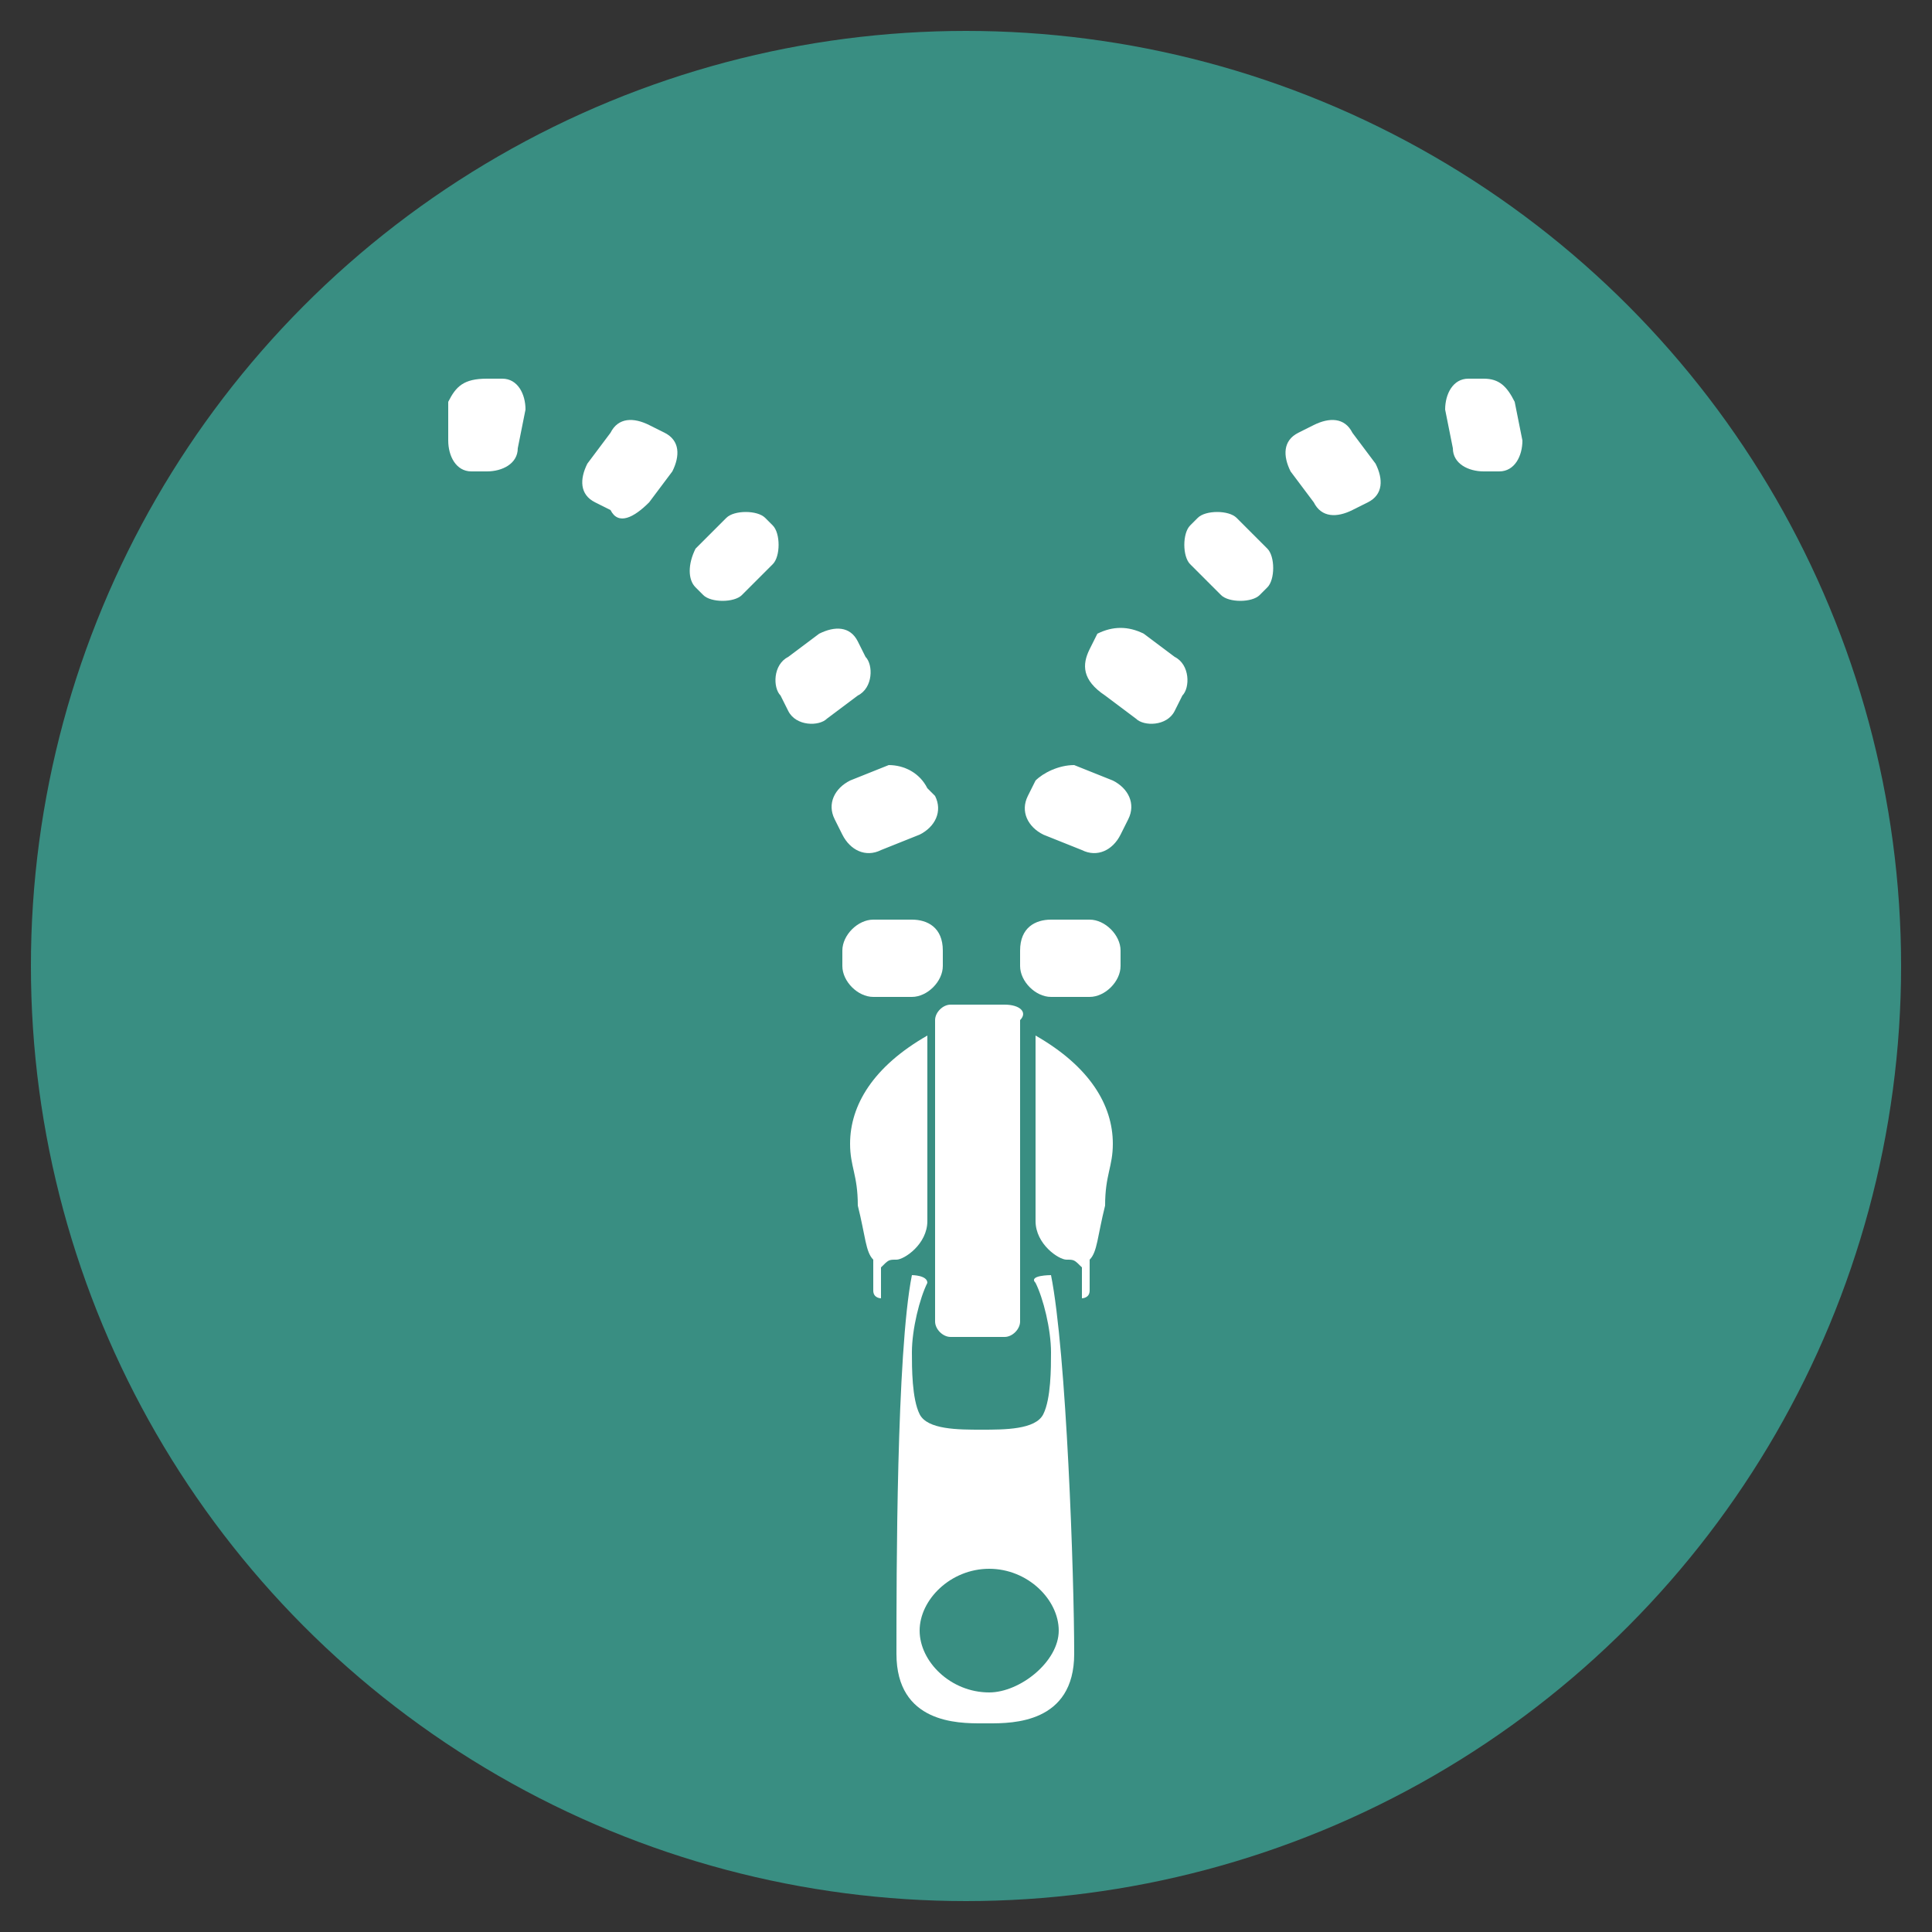 <?xml version="1.0" encoding="utf-8"?>
<!-- Generator: Adobe Illustrator 25.4.1, SVG Export Plug-In . SVG Version: 6.00 Build 0)  -->
<svg version="1.1" id="Layer_1" xmlns="http://www.w3.org/2000/svg" xmlns:xlink="http://www.w3.org/1999/xlink" x="0px" y="0px"
	 viewBox="0 0 25 25" style="enable-background:new 0 0 25 25;" xml:space="preserve">
<rect x="0" y="0" width="25" height="25" fill="#333333" stroke="none"/>
<style type="text/css">
	.st0{fill:#398E82;}
	.st1{fill:#FFFFFF;enable-background:new    ;}
</style>
<circle class="st0" cx="12.5" cy="12.5" r="12.1"/>
<g>
	<path class="st1" d="M13,13h-0.7c-0.1,0-0.2,0.1-0.2,0.2v3.9c0,0.1,0.1,0.2,0.2,0.2H13c0.1,0,0.2-0.1,0.2-0.2v-3.9
		C13.3,13.1,13.2,13,13,13z"/>
	<path class="st1" d="M13.6,11.9h0.5c0.2,0,0.4,0.2,0.4,0.4v0.2c0,0.2-0.2,0.4-0.4,0.4h-0.5c-0.2,0-0.4-0.2-0.4-0.4v-0.2
		C13.2,12,13.4,11.9,13.6,11.9z"/>
	<path class="st1" d="M13.9,9.9l0.5,0.2c0.2,0.1,0.3,0.3,0.2,0.5l-0.1,0.2C14.4,11,14.2,11.1,14,11l-0.5-0.2
		c-0.2-0.1-0.3-0.3-0.2-0.5l0.1-0.2C13.5,10,13.7,9.9,13.9,9.9z"/>
	<path class="st1" d="M14.8,8.2l0.4,0.3c0.2,0.1,0.2,0.4,0.1,0.5l-0.1,0.2c-0.1,0.2-0.4,0.2-0.5,0.1L14.3,9C14,8.8,14,8.6,14.1,8.4
		l0.1-0.2C14.4,8.1,14.6,8.1,14.8,8.2z"/>
	<path class="st1" d="M16,6.7l0.4,0.4c0.1,0.1,0.1,0.4,0,0.5l-0.1,0.1c-0.1,0.1-0.4,0.1-0.5,0l-0.4-0.4c-0.1-0.1-0.1-0.4,0-0.5
		l0.1-0.1C15.6,6.6,15.9,6.6,16,6.7z"/>
	<path class="st1" d="M17.5,5.6L17.8,6c0.1,0.2,0.1,0.4-0.1,0.5l-0.2,0.1c-0.2,0.1-0.4,0.1-0.5-0.1l-0.3-0.4
		c-0.1-0.2-0.1-0.4,0.1-0.5L17,5.5C17.2,5.4,17.4,5.4,17.5,5.6z"/>
	<path class="st1" d="M19.6,5.2l0.1,0.5c0,0.2-0.1,0.4-0.3,0.4h-0.2c-0.2,0-0.4-0.1-0.4-0.3l-0.1-0.5c0-0.2,0.1-0.4,0.3-0.4h0.2
		C19.4,4.9,19.5,5,19.6,5.2z"/>
	<path class="st1" d="M13.8,16.3c-0.1,0-0.4-0.2-0.4-0.5c0-0.8,0-1.6,0-2.4c0.7,0.4,1,0.9,1,1.4c0,0.3-0.1,0.4-0.1,0.8
		c-0.1,0.4-0.1,0.6-0.2,0.7c0,0.1,0,0.3,0,0.4S14,16.8,14,16.8v-0.4C13.9,16.3,13.9,16.3,13.8,16.3z"/>
	<path class="st1" d="M11.8,11.9h-0.5c-0.2,0-0.4,0.2-0.4,0.4v0.2c0,0.2,0.2,0.4,0.4,0.4h0.5c0.2,0,0.4-0.2,0.4-0.4v-0.2
		C12.2,12,12,11.9,11.8,11.9z"/>
	<path class="st1" d="M11.5,9.9L11,10.1c-0.2,0.1-0.3,0.3-0.2,0.5l0.1,0.2c0.1,0.2,0.3,0.3,0.5,0.2l0.5-0.2c0.2-0.1,0.3-0.3,0.2-0.5
		L12,10.2C11.9,10,11.7,9.9,11.5,9.9z"/>
	<path class="st1" d="M10.6,8.2l-0.4,0.3C10,8.6,10,8.9,10.1,9l0.1,0.2c0.1,0.2,0.4,0.2,0.5,0.1L11.1,9c0.2-0.1,0.2-0.4,0.1-0.5
		l-0.1-0.2C11,8.1,10.8,8.1,10.6,8.2z"/>
	<path class="st1" d="M9.4,6.7L9,7.1C8.9,7.3,8.9,7.5,9,7.6l0.1,0.1c0.1,0.1,0.4,0.1,0.5,0L10,7.3c0.1-0.1,0.1-0.4,0-0.5L9.9,6.7
		C9.8,6.6,9.5,6.6,9.4,6.7z"/>
	<path class="st1" d="M7.9,5.6L7.6,6C7.5,6.2,7.5,6.4,7.7,6.5l0.2,0.1C8,6.8,8.2,6.7,8.4,6.5l0.3-0.4c0.1-0.2,0.1-0.4-0.1-0.5
		L8.4,5.5C8.2,5.4,8,5.4,7.9,5.6z"/>
	<path class="st1" d="M5.8,5.2v0.5c0,0.2,0.1,0.4,0.3,0.4h0.2c0.2,0,0.4-0.1,0.4-0.3l0.1-0.5c0-0.2-0.1-0.4-0.3-0.4H6.3
		C6,4.9,5.9,5,5.8,5.2z"/>
	<path class="st1" d="M11.6,16.3c0.1,0,0.4-0.2,0.4-0.5c0-0.8,0-1.6,0-2.4c-0.7,0.4-1,0.9-1,1.4c0,0.3,0.1,0.4,0.1,0.8
		c0.1,0.4,0.1,0.6,0.2,0.7c0,0.1,0,0.3,0,0.4s0.1,0.1,0.1,0.1v-0.4C11.5,16.3,11.5,16.3,11.6,16.3z"/>
	<path class="st1" d="M13.6,16.5c0,0-0.3,0-0.2,0.1c0.1,0.2,0.2,0.6,0.2,0.9c0,0.2,0,0.6-0.1,0.8c-0.1,0.2-0.5,0.2-0.8,0.2
		s-0.7,0-0.8-0.2s-0.1-0.6-0.1-0.8c0-0.3,0.1-0.7,0.2-0.9c0-0.1-0.2-0.1-0.2-0.1c-0.2,1-0.2,3.9-0.2,4.9c0,0.9,0.8,0.9,1.1,0.9h0.1
		c0.3,0,1.1,0,1.1-0.9C13.9,20.4,13.8,17.5,13.6,16.5z M12.8,21.9c-0.5,0-0.9-0.4-0.9-0.8s0.4-0.8,0.9-0.8s0.9,0.4,0.9,0.8
		S13.2,21.9,12.8,21.9z"/>
</g>
</svg>
